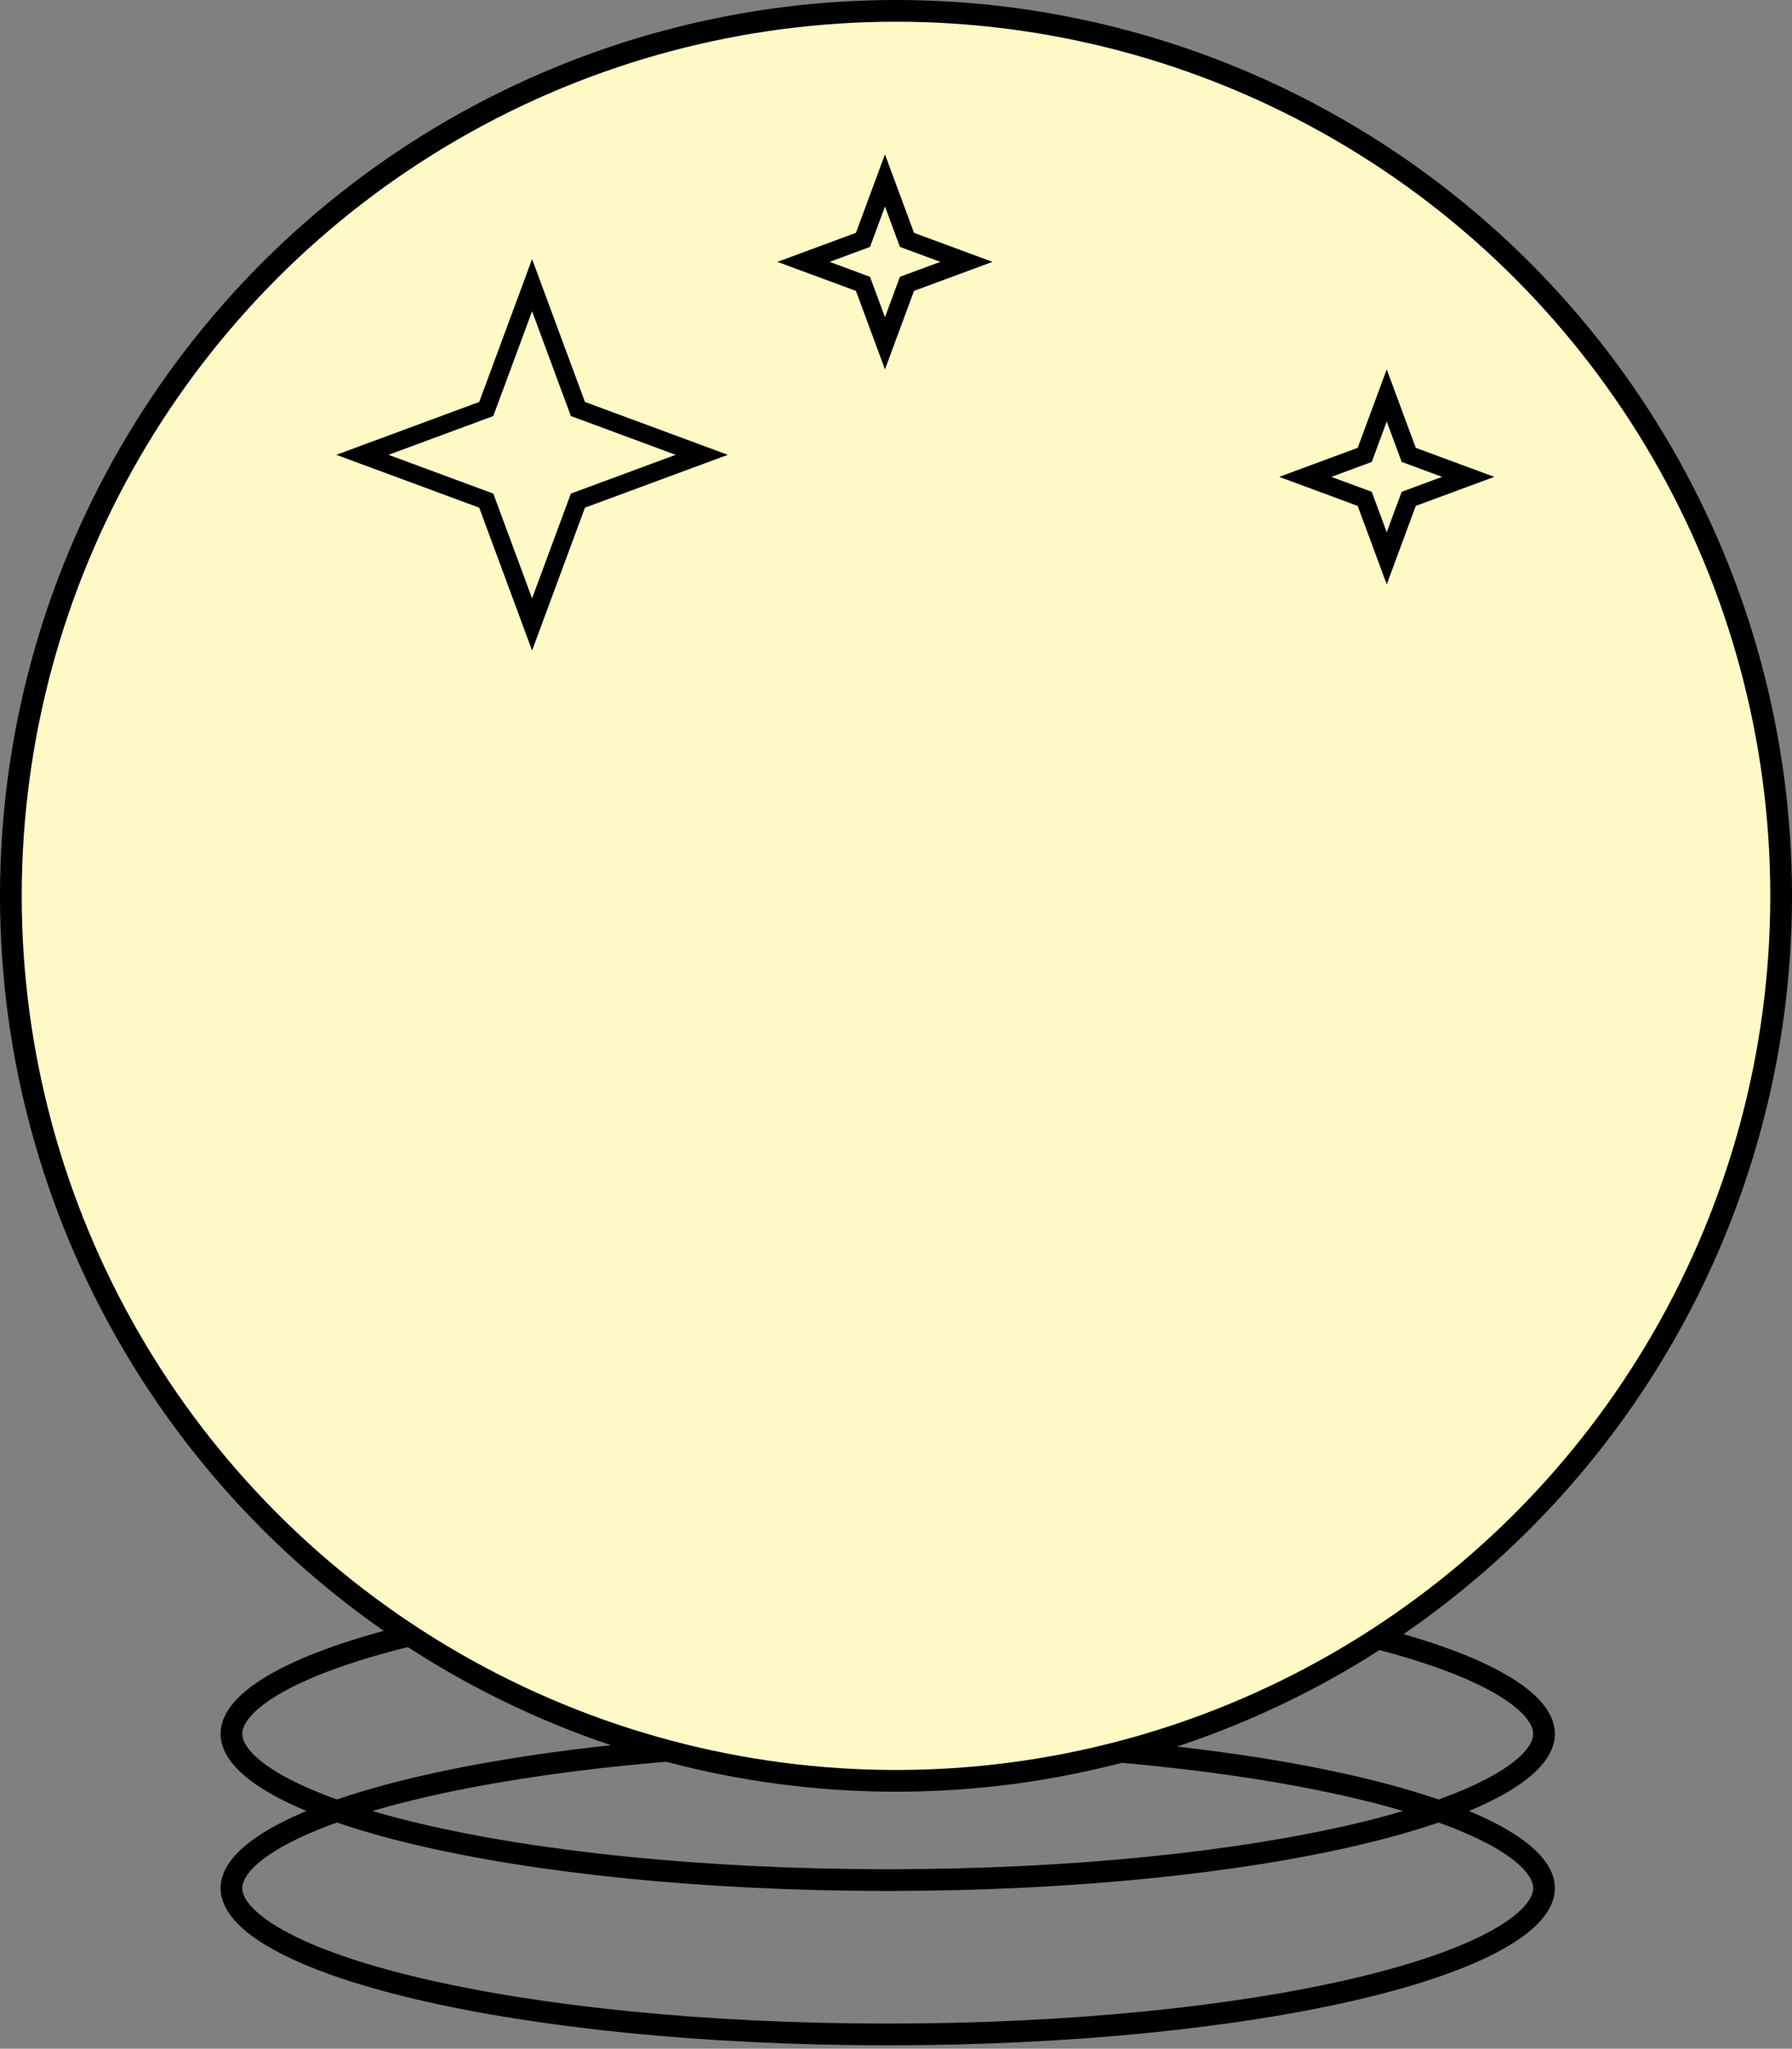 <svg width="495" height="566" viewBox="0 0 495 566" fill="none" xmlns="http://www.w3.org/2000/svg">
<rect x="0" y="0" width="495" height="566" fill="#808080" stroke="none"/>
<path d="M426.507 479.008C426.507 483.197 422.798 488.142 413.565 493.283C404.588 498.282 391.398 502.882 374.842 506.782C341.776 514.57 295.945 519.415 245.215 519.415C194.485 519.415 148.654 514.57 115.589 506.782C99.032 502.882 85.843 498.282 76.865 493.283C67.632 488.142 63.923 483.197 63.923 479.008C63.923 474.818 67.632 469.874 76.865 464.733C85.843 459.733 99.032 455.134 115.589 451.234C148.654 443.446 194.485 438.6 245.215 438.6C295.945 438.6 341.776 443.446 374.842 451.234C391.398 455.134 404.588 459.733 413.565 464.733C422.798 469.874 426.507 474.818 426.507 479.008Z" stroke="black" stroke-width="6"/>
<path d="M426.507 521.654C426.507 525.843 422.798 530.788 413.565 535.929C404.588 540.928 391.398 545.528 374.842 549.428C341.776 557.216 295.945 562.061 245.215 562.061C194.485 562.061 148.654 557.216 115.589 549.428C99.032 545.528 85.843 540.928 76.865 535.929C67.632 530.788 63.923 525.843 63.923 521.654C63.923 517.464 67.632 512.52 76.865 507.379C85.843 502.379 99.032 497.78 115.589 493.88C148.654 486.092 194.485 481.246 245.215 481.246C295.945 481.246 341.776 486.092 374.842 493.88C391.398 497.78 404.588 502.379 413.565 507.379C422.798 512.52 426.507 517.464 426.507 521.654Z" stroke="black" stroke-width="6"/>
<circle cx="247.5" cy="247.5" r="244.5" fill="#FFF9C6" stroke="black" stroke-width="6"/>
<path d="M146.977 78.789L159.236 111.918L159.635 112.996L160.713 113.395L193.843 125.654L160.713 137.913L159.635 138.312L159.236 139.39L146.977 172.519L134.718 139.39L134.32 138.312L133.241 137.913L100.112 125.654L133.241 113.395L134.32 112.996L134.718 111.918L146.977 78.789Z" stroke="black" stroke-width="5"/>
<path d="M244.454 49.85L250.131 65.192L250.53 66.27L251.608 66.669L266.95 72.346L251.608 78.023L250.53 78.422L250.131 79.5L244.454 94.842L238.777 79.5L238.378 78.422L237.3 78.023L221.958 72.346L237.3 66.669L238.378 66.27L238.777 65.192L244.454 49.85Z" stroke="black" stroke-width="5"/>
<path d="M383.054 109.25L388.731 124.592L389.13 125.67L390.208 126.069L405.55 131.746L390.208 137.423L389.13 137.822L388.731 138.9L383.054 154.242L377.376 138.9L376.978 137.822L375.899 137.423L360.557 131.746L375.899 126.069L376.978 125.67L377.376 124.592L383.054 109.25Z" stroke="black" stroke-width="5"/>
</svg>
